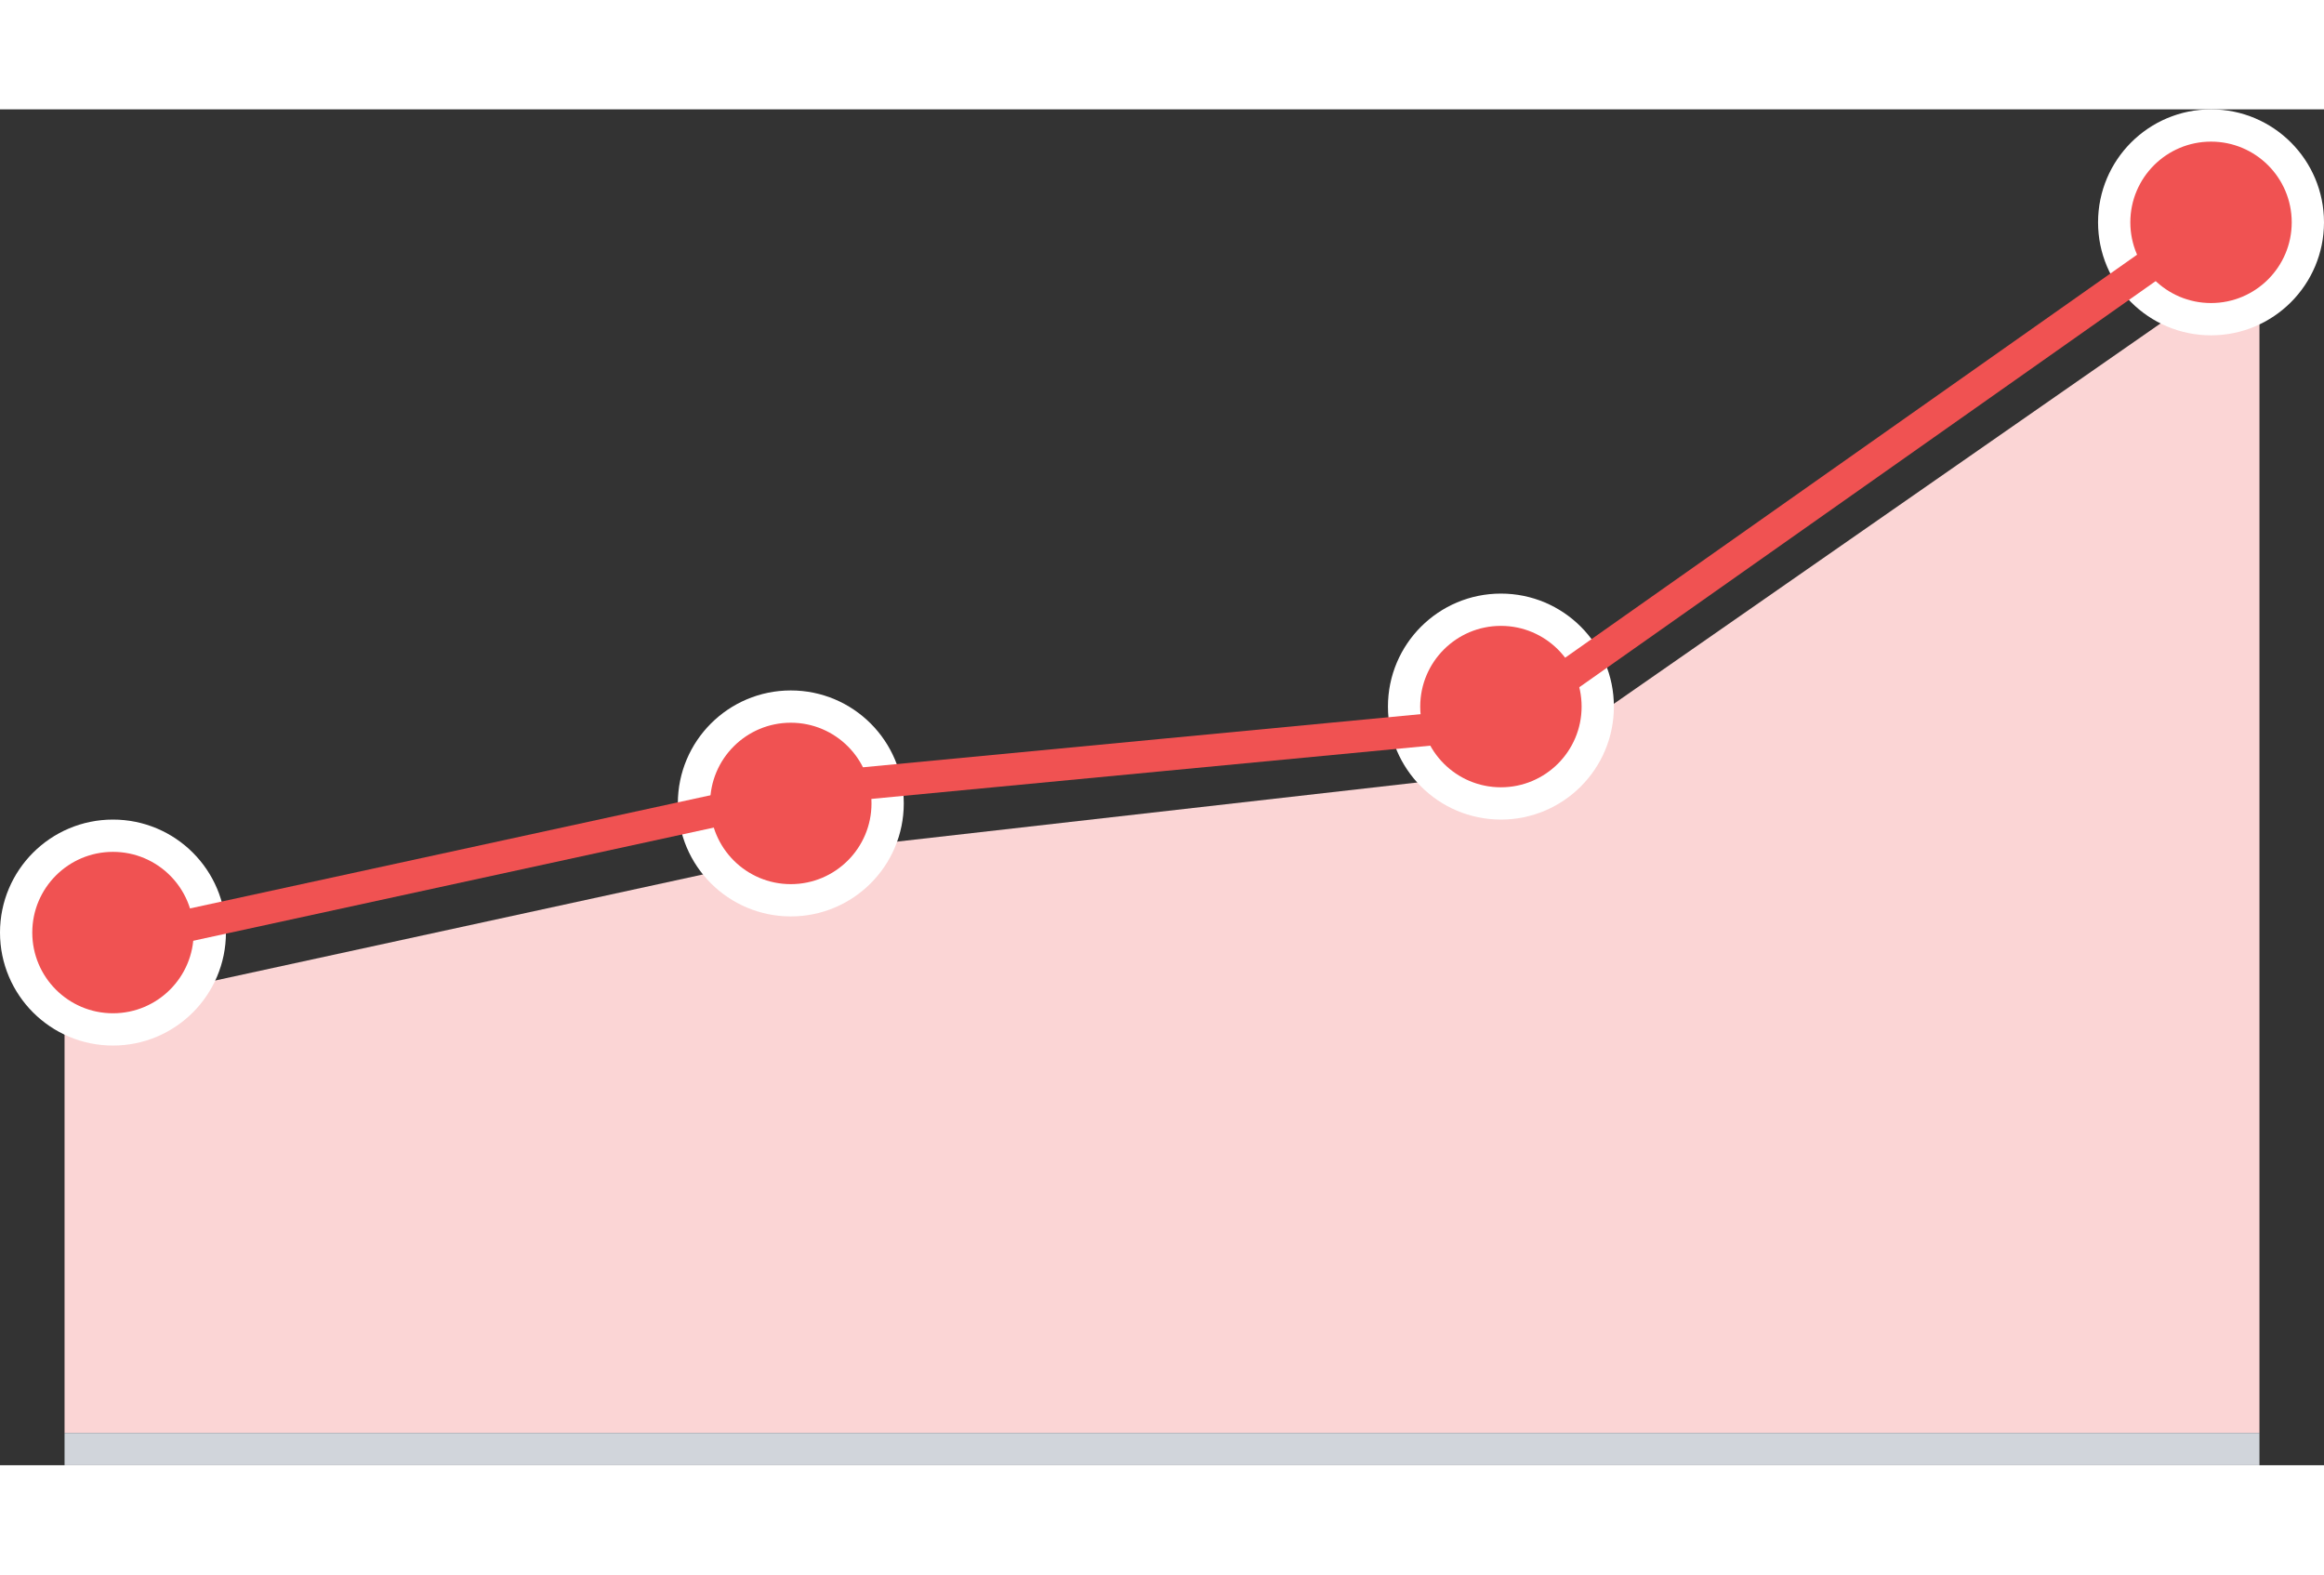 <svg width="62" height="42" viewBox="0 0 72 42" fill="none" xmlns="http://www.w3.org/2000/svg">
<rect x="0" y="0" width="72" height="42" fill="#333333" stroke="none"/>
<path d="M70 41H2V28L25 23L47 20.5L70 4.5V41Z" fill="#FBD5D5"/>
<rect x="2" y="41" width="68" height="1" fill="#D1D5DB"/>
<circle cx="24.5" cy="21.5" r="3" fill="#F05252" stroke="white"/>
<circle cx="3.5" cy="25.5" r="3" fill="#F05252" stroke="white"/>
<circle cx="46.5" cy="18.5" r="3" fill="#F05252" stroke="white"/>
<circle cx="68.5" cy="3.5" r="3" fill="#F05252" stroke="white"/>
<path d="M2.5 26L25.5 21L46.5 19L68.5 3.5" stroke="#F05252"/>
</svg>

